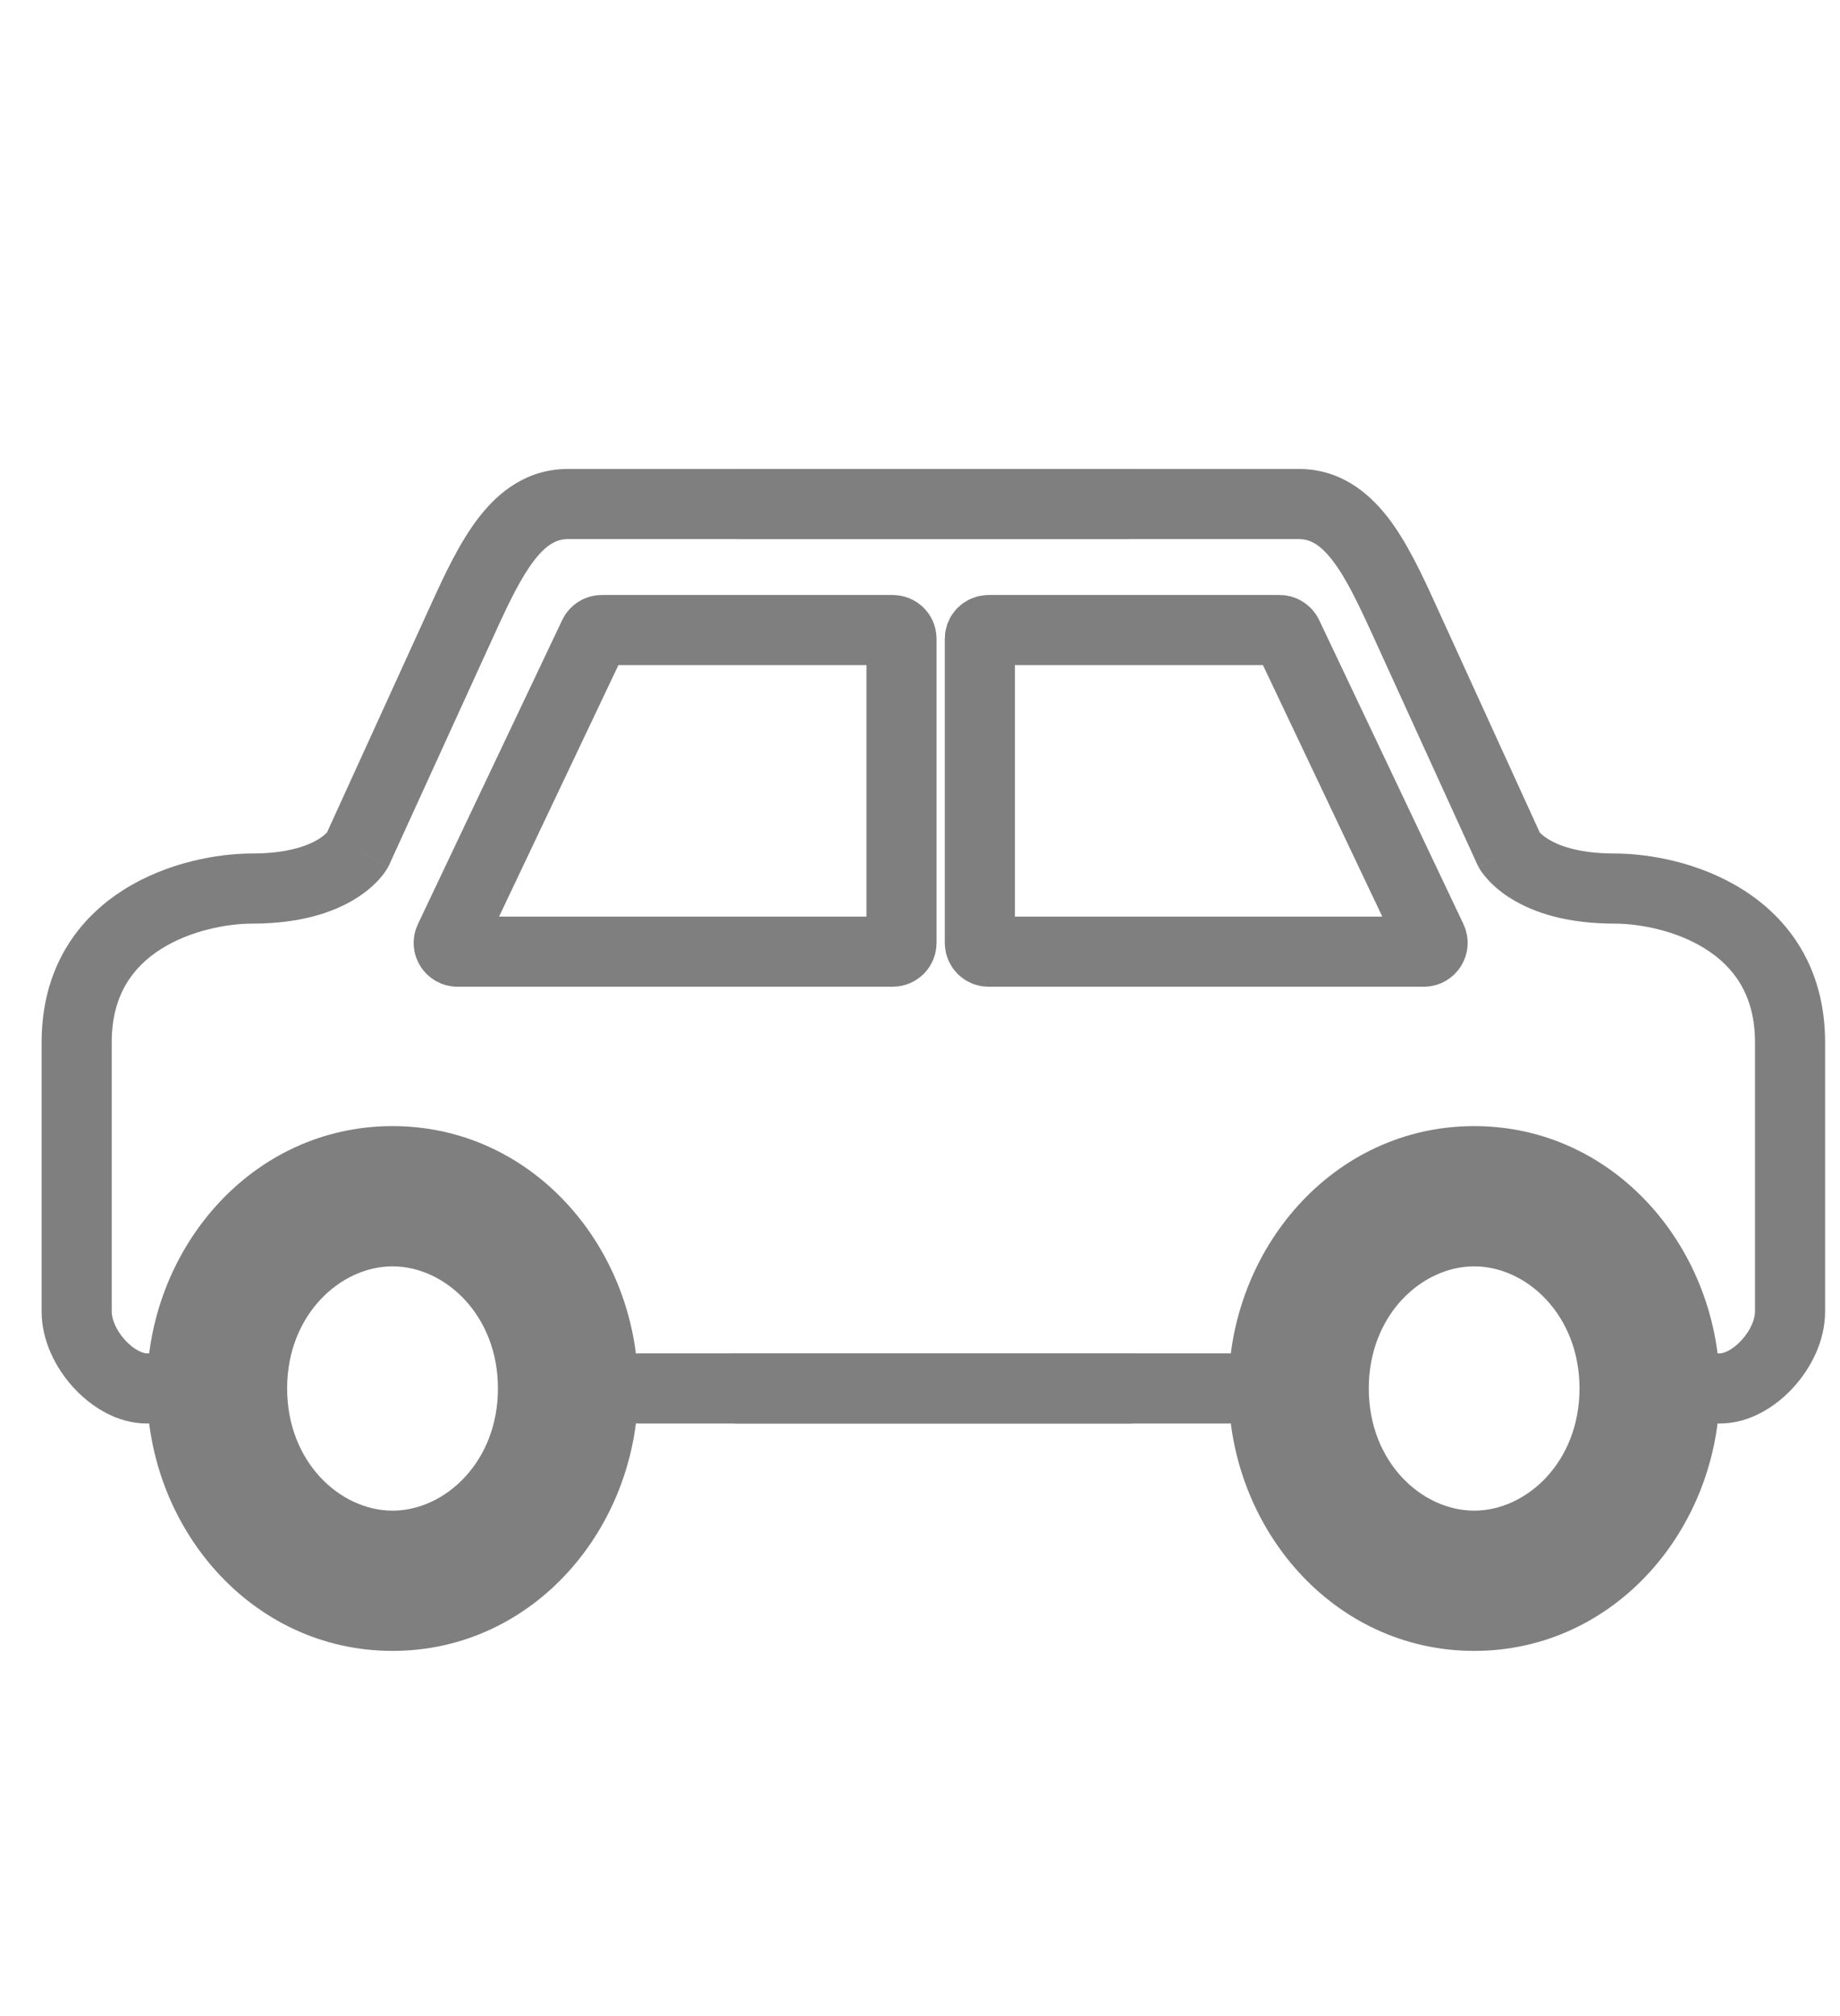 <svg width="21" height="23" viewBox="0 0 21 23" fill="none" xmlns="http://www.w3.org/2000/svg">
<g opacity="0.5">
<mask id="path-1-outside-1_648_933" maskUnits="userSpaceOnUse" x="-0.108" y="4.75" width="14" height="15" fill="black">
<rect fill="white" x="-0.108" y="4.75" width="14" height="15"/>
<path d="M2.477 15.84C2.477 17.052 3.374 18.034 4.48 18.034C5.586 18.034 6.483 17.052 6.483 15.84C6.483 14.629 5.586 13.647 4.48 13.647C3.374 13.647 2.477 14.629 2.477 15.84Z"/>
</mask>
<path d="M5.281 7.066L5.645 7.232L5.645 7.232L5.281 7.066ZM4.079 9.698L4.443 9.864C4.439 9.873 4.435 9.882 4.43 9.89L4.079 9.698ZM1.676 15.84L1.676 15.44H1.676V15.84ZM2.131 15.44C2.352 15.44 2.531 15.619 2.531 15.84C2.531 16.061 2.352 16.24 2.131 16.24V15.44ZM7.284 16.24C7.063 16.24 6.884 16.061 6.884 15.84C6.884 15.619 7.063 15.44 7.284 15.44V16.24ZM12.892 15.44C13.113 15.44 13.292 15.619 13.292 15.84C13.292 16.061 13.113 16.24 12.892 16.24V15.44ZM6.483 6.15C6.36 6.15 6.244 6.204 6.099 6.39C5.946 6.588 5.809 6.872 5.645 7.232L4.917 6.9C5.073 6.558 5.246 6.184 5.468 5.899C5.698 5.603 6.023 5.35 6.483 5.35V6.15ZM5.645 7.232L4.443 9.864L3.716 9.532L4.917 6.9L5.645 7.232ZM4.079 9.698C4.43 9.89 4.43 9.891 4.43 9.891C4.43 9.891 4.43 9.891 4.43 9.892C4.429 9.892 4.429 9.892 4.429 9.893C4.428 9.894 4.428 9.895 4.427 9.895C4.426 9.897 4.425 9.899 4.424 9.901C4.422 9.905 4.419 9.909 4.416 9.914C4.41 9.924 4.403 9.935 4.394 9.948C4.377 9.973 4.353 10.003 4.322 10.037C4.261 10.104 4.171 10.184 4.047 10.259C3.796 10.412 3.421 10.537 2.878 10.537V9.737C3.295 9.737 3.522 9.642 3.631 9.576C3.687 9.542 3.718 9.512 3.731 9.497C3.738 9.49 3.741 9.486 3.74 9.487C3.74 9.487 3.739 9.489 3.737 9.492C3.736 9.494 3.734 9.496 3.733 9.498C3.732 9.499 3.732 9.5 3.731 9.502C3.731 9.502 3.73 9.503 3.73 9.504C3.73 9.504 3.729 9.505 3.729 9.505C3.729 9.505 3.729 9.505 3.729 9.506C3.729 9.506 3.729 9.506 4.079 9.698ZM2.878 10.537C2.598 10.537 2.177 10.613 1.839 10.826C1.523 11.026 1.275 11.344 1.275 11.892H0.475C0.475 11.036 0.894 10.477 1.413 10.15C1.91 9.836 2.49 9.737 2.878 9.737V10.537ZM1.275 11.892V14.963H0.475V11.892H1.275ZM1.275 14.963C1.275 15.047 1.323 15.174 1.428 15.289C1.536 15.407 1.637 15.44 1.676 15.44L1.676 16.24C1.333 16.24 1.034 16.044 0.837 15.828C0.637 15.609 0.475 15.298 0.475 14.963H1.275ZM1.676 15.44H2.131V16.24H1.676V15.44ZM7.284 15.44H12.892V16.24H7.284V15.44ZM6.483 5.35H12.892V6.15H6.483V5.35ZM3.277 15.84C3.277 16.68 3.883 17.234 4.48 17.234V18.834C2.865 18.834 1.677 17.423 1.677 15.84H3.277ZM4.48 17.234C5.077 17.234 5.683 16.68 5.683 15.84H7.283C7.283 17.423 6.095 18.834 4.48 18.834V17.234ZM5.683 15.84C5.683 15.001 5.077 14.447 4.48 14.447V12.847C6.095 12.847 7.283 14.257 7.283 15.84H5.683ZM4.48 14.447C3.883 14.447 3.277 15.001 3.277 15.84H1.677C1.677 14.257 2.865 12.847 4.48 12.847V14.447Z" fill="black" mask="url(#path-1-outside-1_648_933)"/>
<mask id="path-3-outside-2_648_933" maskUnits="userSpaceOnUse" x="7.413" y="4.75" width="14" height="15" fill="black">
<rect fill="white" x="7.413" y="4.75" width="14" height="15"/>
<path d="M18.828 15.84C18.828 17.052 17.931 18.034 16.825 18.034C15.719 18.034 14.822 17.052 14.822 15.84C14.822 14.629 15.719 13.647 16.825 13.647C17.931 13.647 18.828 14.629 18.828 15.84Z"/>
</mask>
<path d="M16.024 7.066L15.66 7.232L15.66 7.232L16.024 7.066ZM17.225 9.698L16.861 9.864C16.865 9.873 16.87 9.882 16.875 9.89L17.225 9.698ZM19.629 15.84L19.629 15.44H19.629V15.84ZM19.173 15.44C18.953 15.44 18.773 15.619 18.773 15.84C18.773 16.061 18.953 16.24 19.173 16.24V15.44ZM14.021 16.24C14.242 16.24 14.421 16.061 14.421 15.84C14.421 15.619 14.242 15.44 14.021 15.44V16.24ZM8.413 15.44C8.192 15.44 8.013 15.619 8.013 15.84C8.013 16.061 8.192 16.24 8.413 16.24V15.44ZM14.822 6.15C14.945 6.15 15.061 6.204 15.205 6.39C15.359 6.588 15.495 6.872 15.66 7.232L16.387 6.9C16.231 6.558 16.058 6.184 15.837 5.899C15.606 5.603 15.282 5.35 14.822 5.35V6.15ZM15.66 7.232L16.861 9.864L17.589 9.532L16.387 6.9L15.66 7.232ZM17.225 9.698C16.875 9.89 16.875 9.891 16.875 9.891C16.875 9.891 16.875 9.891 16.875 9.892C16.875 9.892 16.876 9.892 16.876 9.893C16.876 9.894 16.877 9.895 16.877 9.895C16.878 9.897 16.879 9.899 16.881 9.901C16.883 9.905 16.885 9.909 16.888 9.914C16.894 9.924 16.902 9.935 16.91 9.948C16.928 9.973 16.952 10.003 16.983 10.037C17.044 10.104 17.133 10.184 17.258 10.259C17.509 10.412 17.883 10.537 18.427 10.537V9.737C18.009 9.737 17.783 9.642 17.674 9.576C17.618 9.542 17.587 9.512 17.573 9.497C17.566 9.49 17.564 9.486 17.564 9.487C17.565 9.487 17.566 9.489 17.568 9.492C17.569 9.494 17.57 9.496 17.572 9.498C17.572 9.499 17.573 9.5 17.574 9.502C17.574 9.502 17.575 9.503 17.575 9.504C17.575 9.504 17.575 9.505 17.576 9.505C17.576 9.505 17.576 9.505 17.576 9.506C17.576 9.506 17.576 9.506 17.225 9.698ZM18.427 10.537C18.706 10.537 19.128 10.613 19.465 10.826C19.781 11.026 20.03 11.344 20.03 11.892H20.83C20.83 11.036 20.411 10.477 19.892 10.15C19.395 9.836 18.815 9.737 18.427 9.737V10.537ZM20.03 11.892V14.963H20.83V11.892H20.03ZM20.03 14.963C20.03 15.047 19.982 15.174 19.877 15.289C19.769 15.407 19.668 15.44 19.629 15.44L19.629 16.24C19.972 16.24 20.271 16.044 20.468 15.828C20.668 15.609 20.83 15.298 20.83 14.963H20.03ZM19.629 15.44H19.173V16.24H19.629V15.44ZM14.021 15.44H8.413V16.24H14.021V15.44ZM14.822 5.35H8.413V6.15H14.822V5.35ZM18.027 15.84C18.027 16.68 17.422 17.234 16.825 17.234V18.834C18.44 18.834 19.628 17.423 19.628 15.84H18.027ZM16.825 17.234C16.227 17.234 15.622 16.68 15.622 15.84H14.022C14.022 17.423 15.21 18.834 16.825 18.834V17.234ZM15.622 15.84C15.622 15.001 16.227 14.447 16.825 14.447V12.847C15.21 12.847 14.022 14.257 14.022 15.84H15.622ZM16.825 14.447C17.422 14.447 18.027 15.001 18.027 15.84H19.628C19.628 14.257 18.44 12.847 16.825 12.847V14.447Z" fill="black" mask="url(#path-3-outside-2_648_933)"/>
<path d="M14.604 7.188H11.283C11.227 7.188 11.183 7.232 11.183 7.287V10.757C11.183 10.812 11.227 10.857 11.283 10.857H16.251C16.324 10.857 16.372 10.78 16.341 10.714L14.694 7.245C14.677 7.21 14.642 7.188 14.604 7.188Z" stroke="black" stroke-width="0.8"/>
<path d="M6.868 7.188H10.189C10.244 7.188 10.289 7.232 10.289 7.287V10.757C10.289 10.812 10.244 10.857 10.189 10.857H5.221C5.148 10.857 5.099 10.78 5.131 10.714L6.778 7.245C6.794 7.21 6.83 7.188 6.868 7.188Z" stroke="black" stroke-width="0.8"/>
</g>
</svg>

